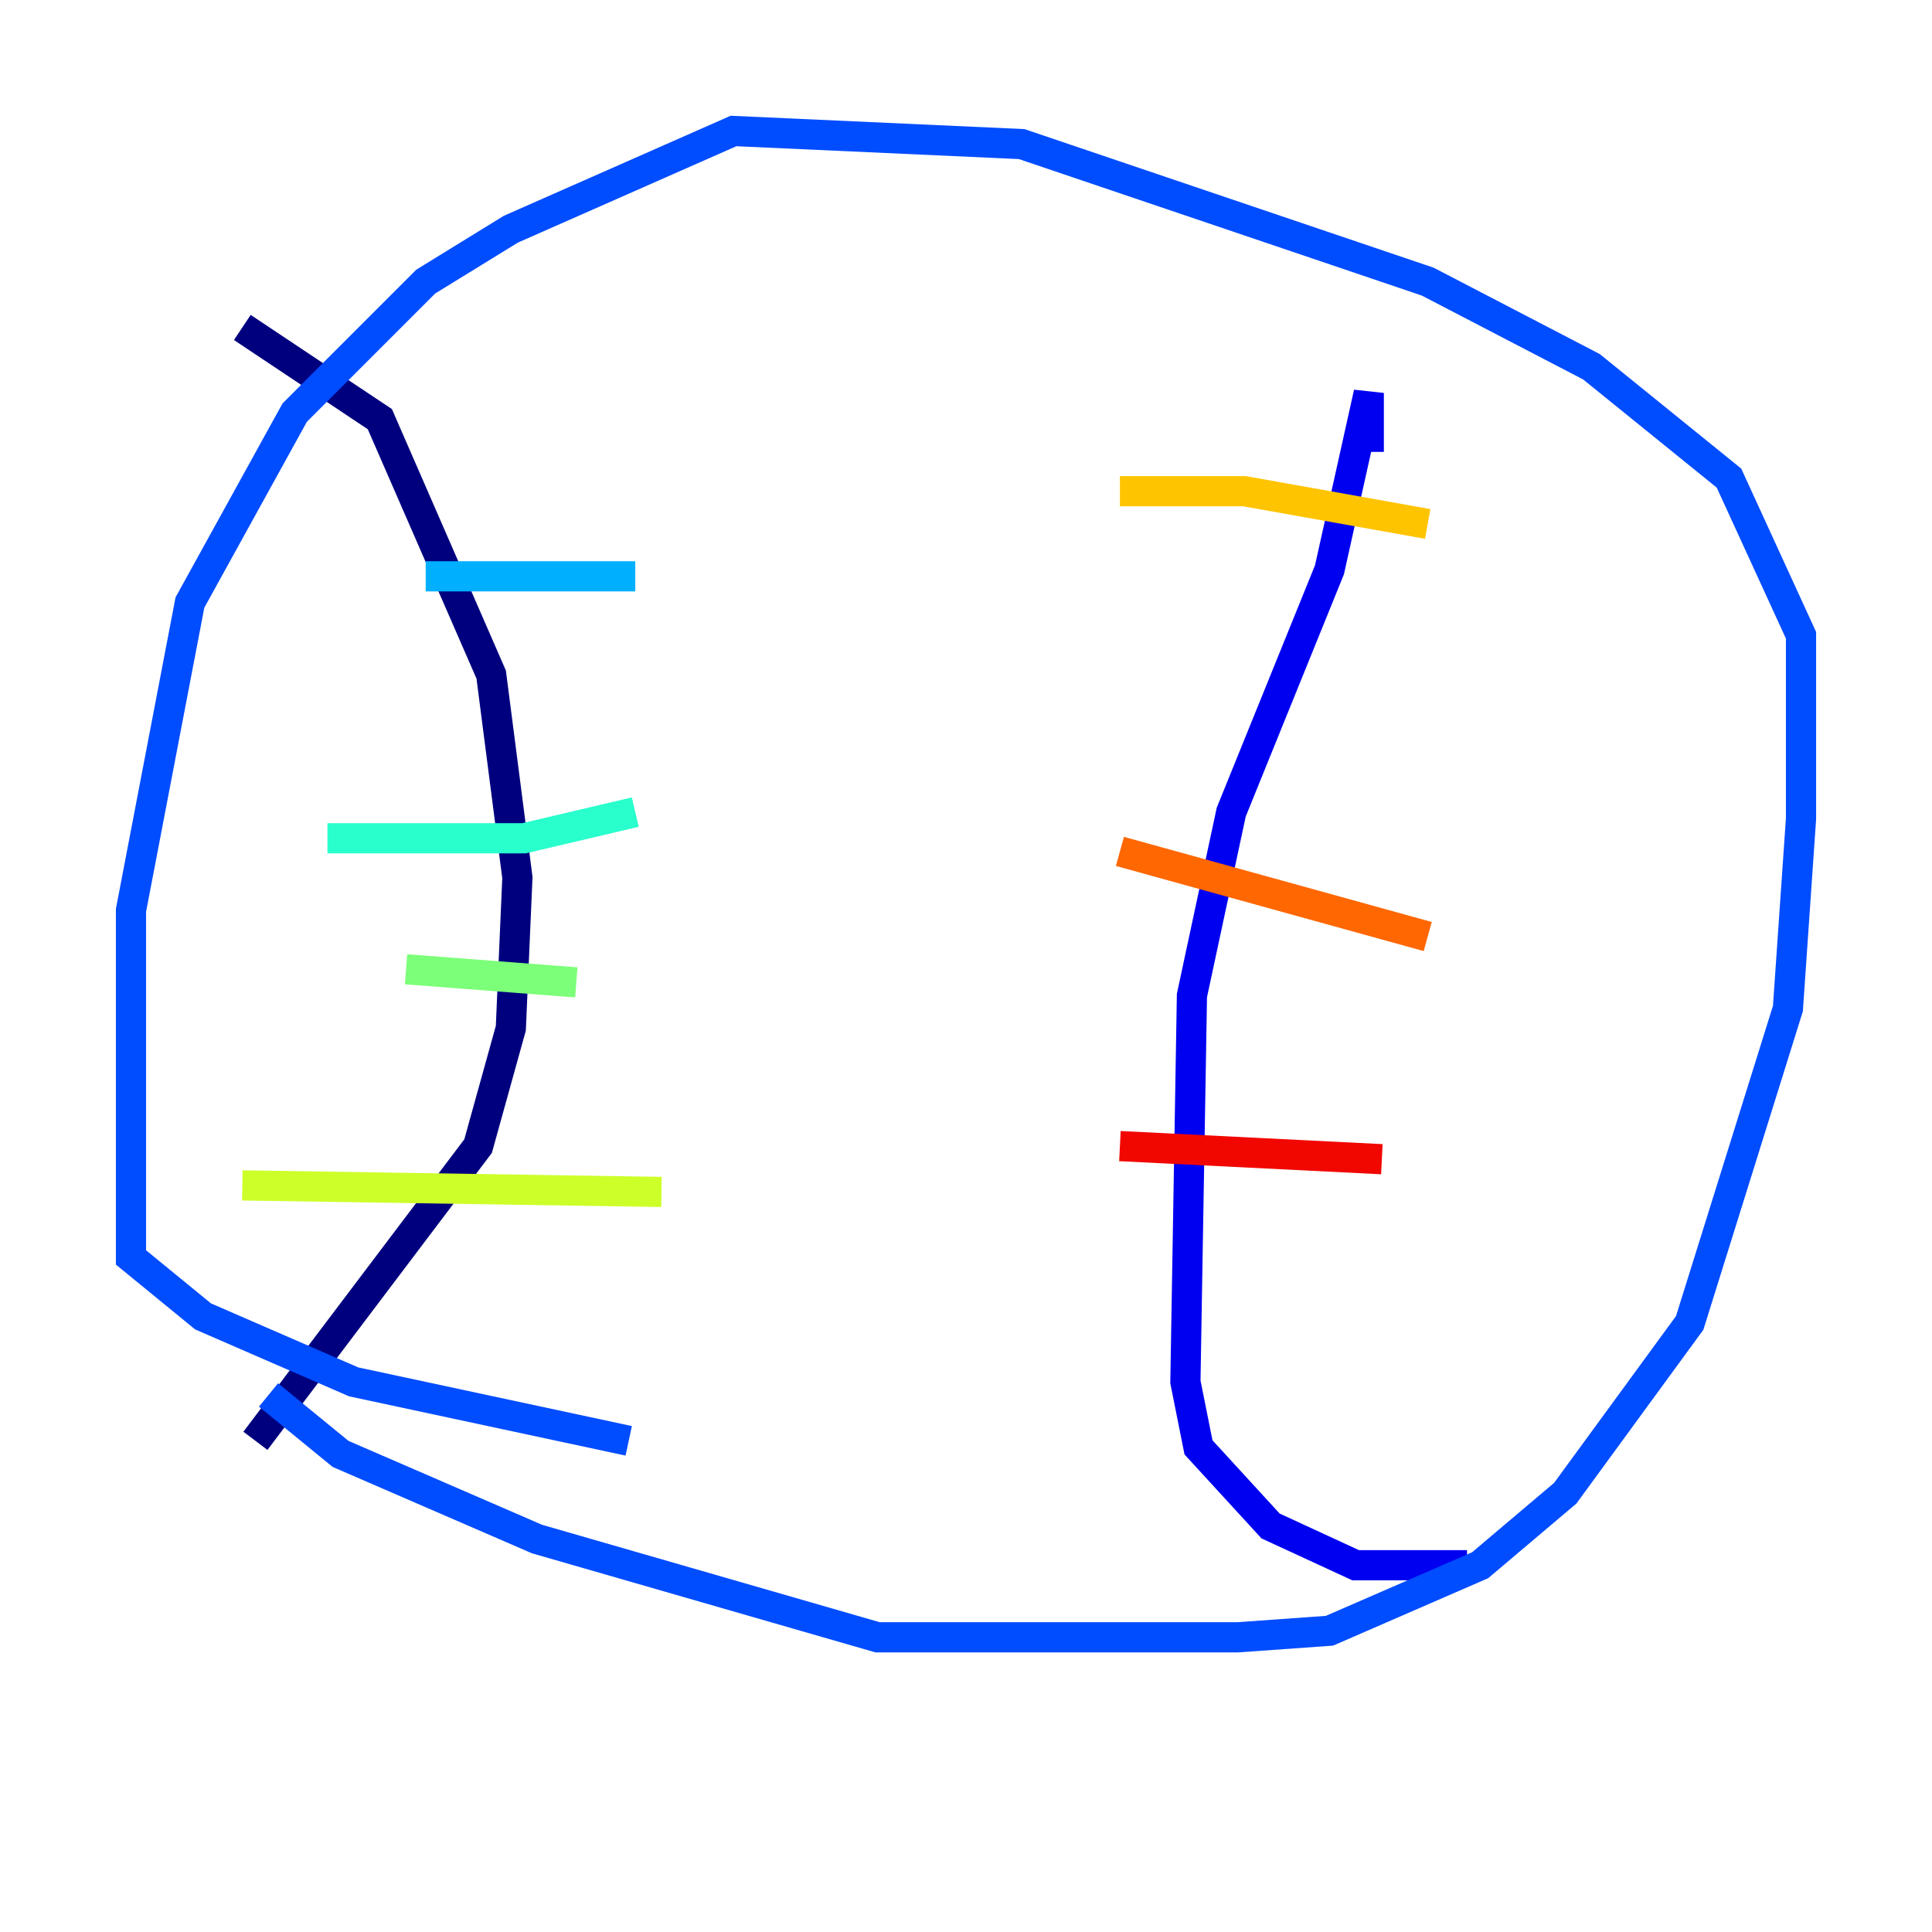 <?xml version="1.0" encoding="utf-8" ?>
<svg baseProfile="tiny" height="128" version="1.2" viewBox="0,0,128,128" width="128" xmlns="http://www.w3.org/2000/svg" xmlns:ev="http://www.w3.org/2001/xml-events" xmlns:xlink="http://www.w3.org/1999/xlink"><defs /><polyline fill="none" points="16.054,21.695 25.166,27.77 32.542,44.691 34.278,58.142 33.844,68.122 31.675,75.932 16.922,95.458" stroke="#00007f" stroke-width="2" /><polyline fill="none" points="90.685,29.939 90.685,26.034 88.081,37.749 81.573,53.803 78.969,65.953 78.536,91.552 79.403,95.891 84.176,101.098 89.817,103.702 97.193,103.702" stroke="#0000f1" stroke-width="2" /><polyline fill="none" points="17.79,92.42 22.563,96.325 35.58,101.966 58.142,108.475 82.007,108.475 88.081,108.041 98.061,103.702 103.702,98.929 111.946,87.647 118.454,66.82 119.322,54.237 119.322,42.088 114.549,31.675 105.437,24.298 94.59,18.658 67.688,9.546 48.597,8.678 33.844,15.186 28.203,18.658 19.525,27.336 12.583,39.919 8.678,60.312 8.678,83.308 13.451,87.214 23.43,91.552 41.654,95.458" stroke="#004cff" stroke-width="2" /><polyline fill="none" points="28.203,38.183 42.088,38.183" stroke="#00b0ff" stroke-width="2" /><polyline fill="none" points="21.695,55.539 34.712,55.539 42.088,53.803" stroke="#29ffcd" stroke-width="2" /><polyline fill="none" points="26.902,64.217 38.183,65.085" stroke="#7cff79" stroke-width="2" /><polyline fill="none" points="16.054,78.536 43.824,78.969" stroke="#cdff29" stroke-width="2" /><polyline fill="none" points="74.197,32.542 82.441,32.542 94.59,34.712" stroke="#ffc400" stroke-width="2" /><polyline fill="none" points="74.197,56.407 94.59,62.047" stroke="#ff6700" stroke-width="2" /><polyline fill="none" points="74.197,75.932 91.552,76.8" stroke="#f10700" stroke-width="2" /><polyline fill="none" points="75.932,87.214 75.932,87.214" stroke="#7f0000" stroke-width="2" /></svg>